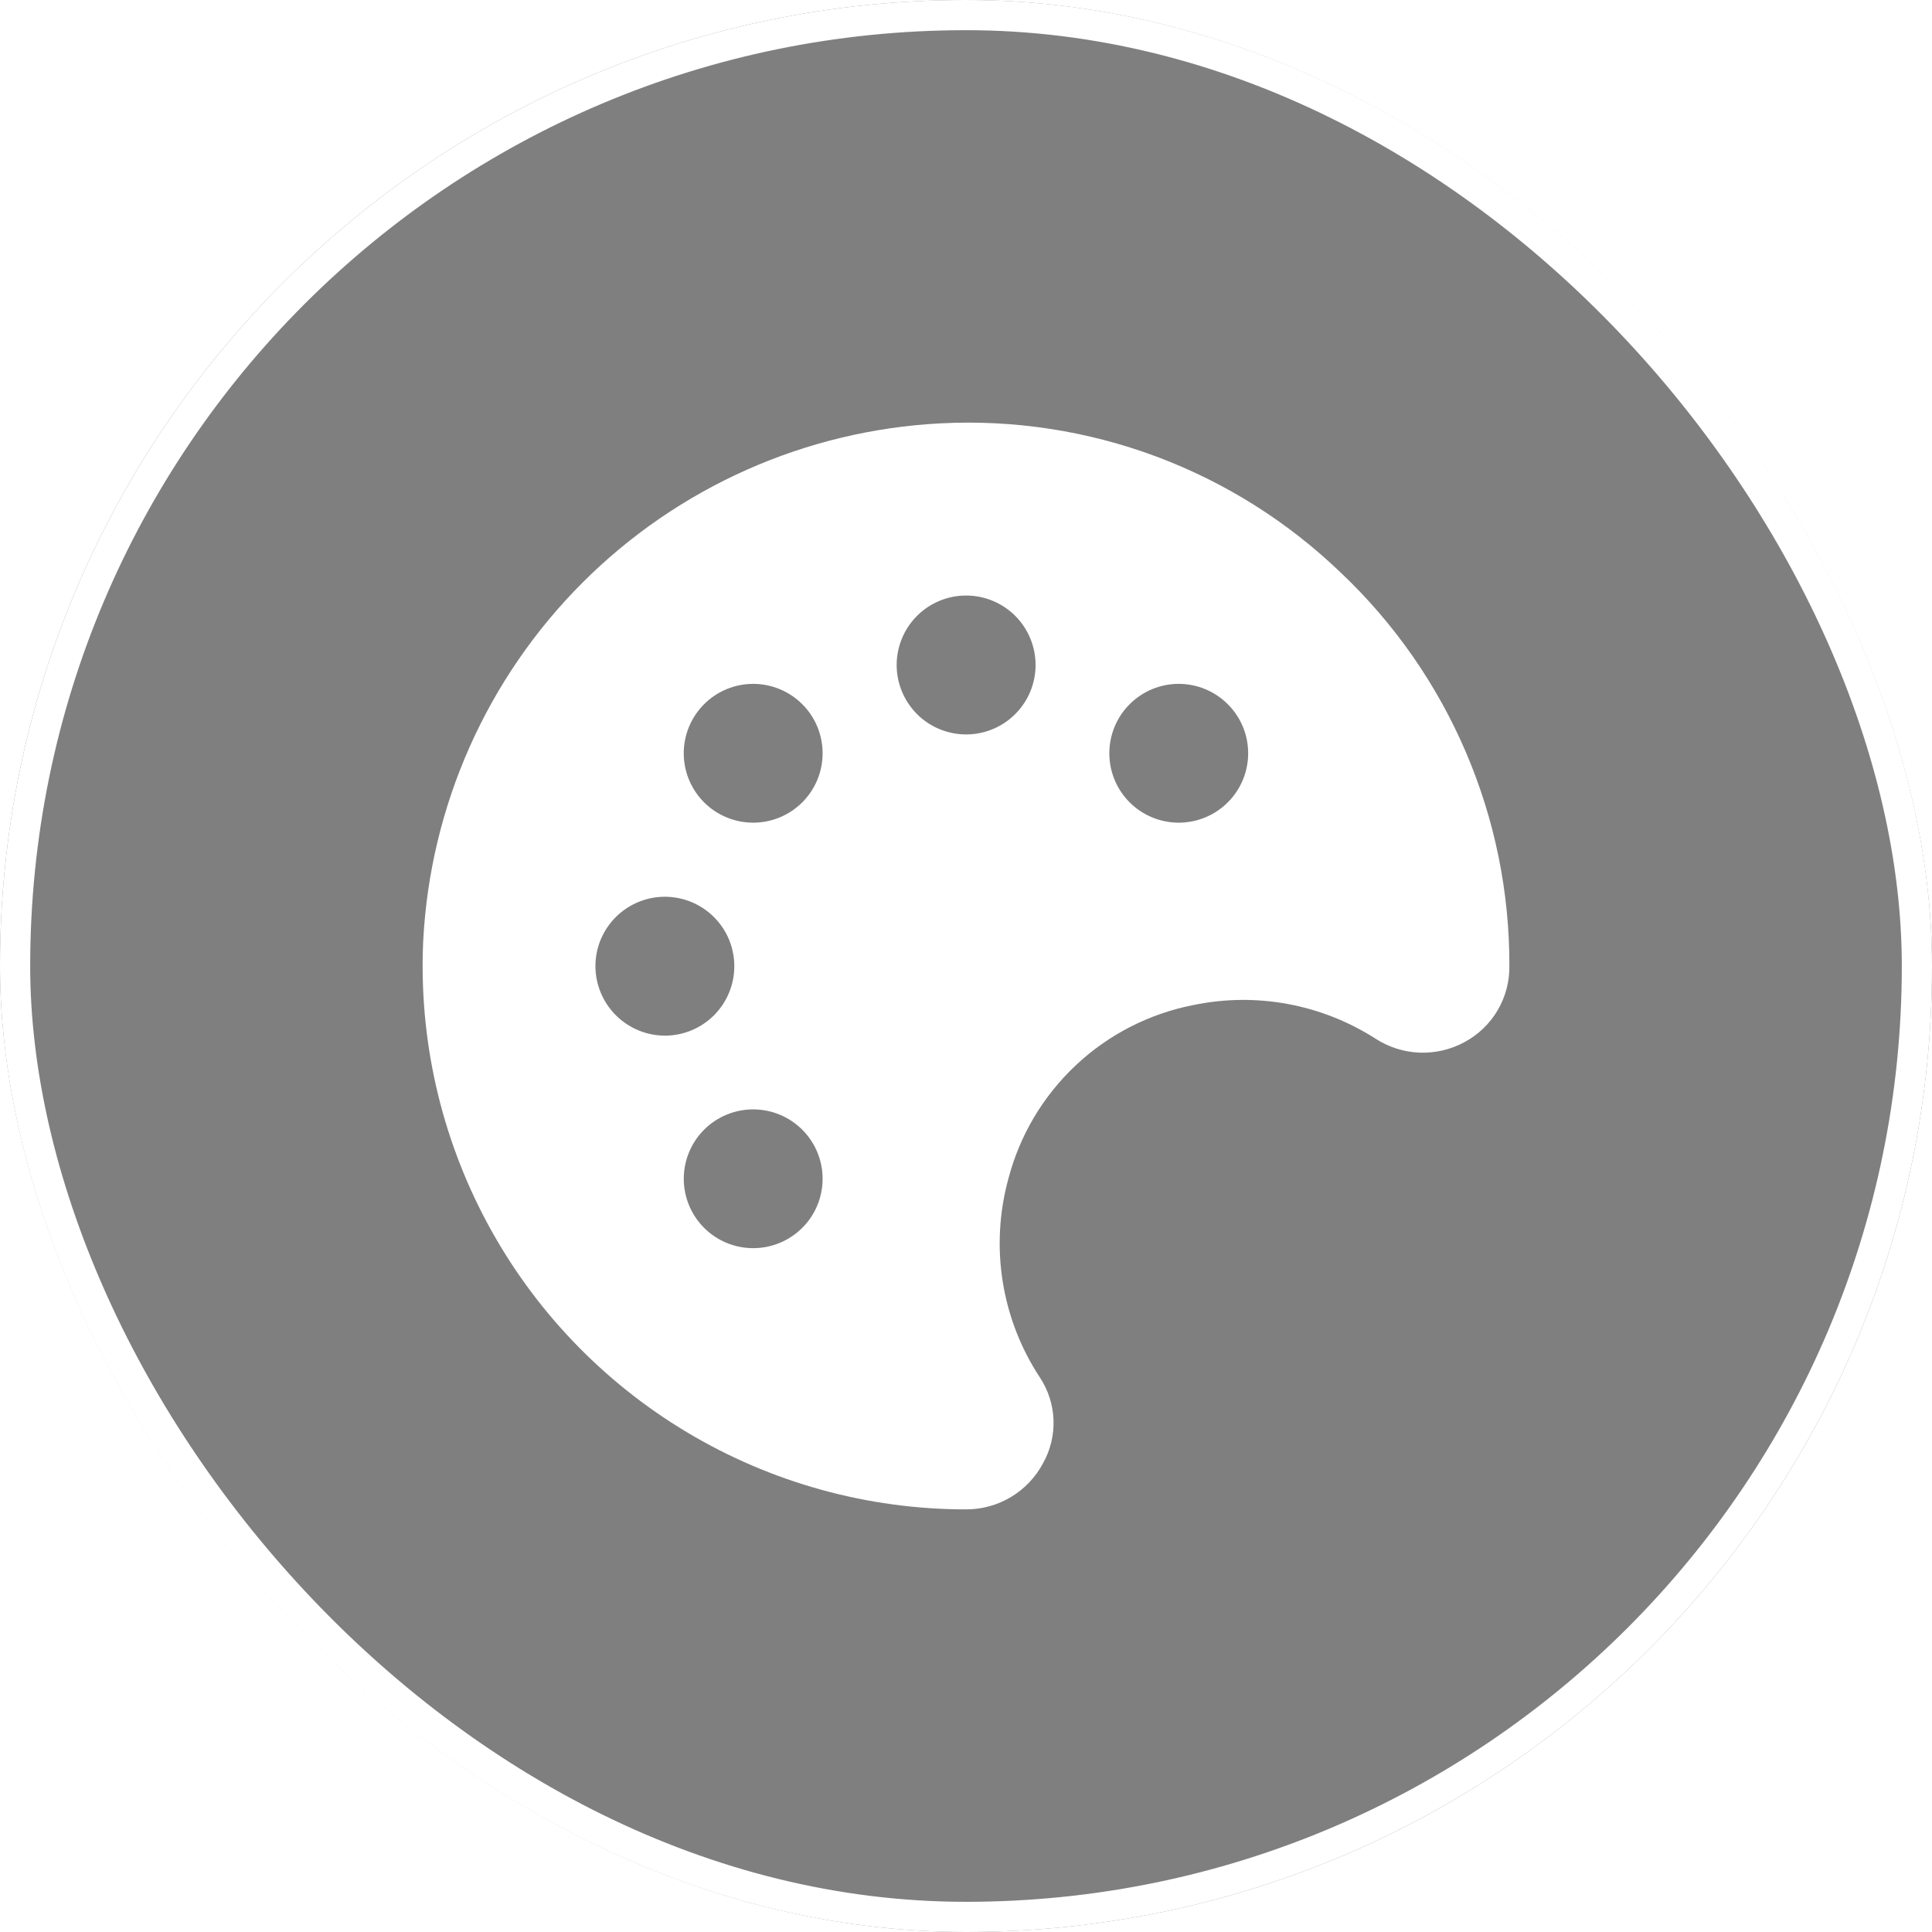 <svg width="64" height="64" viewBox="0 0 64 64" fill="none" xmlns="http://www.w3.org/2000/svg">
<g filter="url(#filter0_b_1124_2794)">
<rect width="64" height="64" rx="32" fill="black" fill-opacity="0.5"/>
<path d="M44.43 18.985C42.675 17.292 40.592 15.979 38.308 15.125C36.024 14.272 33.589 13.897 31.154 14.024C26.685 14.256 22.461 16.136 19.297 19.3C16.132 22.464 14.252 26.688 14.02 31.157C13.867 34.408 14.599 37.64 16.137 40.508C17.675 43.377 19.963 45.774 22.756 47.445C25.549 49.117 28.743 50 31.998 50H32.01C32.533 50 33.046 49.858 33.494 49.588C33.942 49.319 34.308 48.932 34.553 48.47C34.797 48.034 34.917 47.538 34.899 47.038C34.881 46.538 34.726 46.053 34.451 45.635C33.169 43.691 32.788 41.289 33.405 39.043C33.781 37.606 34.555 36.305 35.638 35.288C36.72 34.271 38.068 33.58 39.525 33.295C41.607 32.86 43.777 33.26 45.567 34.408C46.003 34.69 46.506 34.85 47.025 34.87C47.544 34.889 48.059 34.769 48.514 34.521C48.969 34.277 49.348 33.913 49.61 33.469C49.872 33.024 50.007 32.517 50 32.001C50.008 29.566 49.518 27.156 48.56 24.918C47.603 22.679 46.197 20.66 44.431 18.985L44.43 18.985ZM19.724 32.001C19.725 31.392 19.968 30.808 20.401 30.377C20.832 29.947 21.417 29.706 22.026 29.706C22.636 29.707 23.22 29.949 23.651 30.38C24.083 30.811 24.325 31.395 24.325 32.005C24.326 32.614 24.084 33.199 23.654 33.631C23.224 34.062 22.64 34.306 22.03 34.307C21.419 34.307 20.833 34.063 20.4 33.631C19.968 33.199 19.725 32.612 19.724 32.001L19.724 32.001ZM26.576 40.674C26.144 41.105 25.56 41.347 24.95 41.347C24.34 41.347 23.755 41.105 23.324 40.674C22.893 40.243 22.651 39.658 22.651 39.049C22.651 38.439 22.893 37.854 23.324 37.423C23.755 36.992 24.34 36.75 24.95 36.75C25.56 36.75 26.145 36.992 26.576 37.423C27.008 37.854 27.25 38.439 27.25 39.049C27.25 39.659 27.008 40.244 26.576 40.674V40.674ZM26.576 26.579C26.144 27.01 25.56 27.252 24.95 27.252C24.34 27.252 23.755 27.01 23.324 26.579C22.893 26.148 22.65 25.563 22.65 24.953C22.65 24.343 22.893 23.759 23.324 23.328C23.755 22.896 24.34 22.654 24.95 22.654C25.56 22.654 26.145 22.896 26.576 23.328C27.008 23.758 27.25 24.343 27.25 24.953C27.25 25.563 27.008 26.148 26.576 26.579ZM31.998 24.329V24.329C31.388 24.327 30.803 24.084 30.373 23.651C29.943 23.218 29.702 22.633 29.703 22.023C29.705 21.413 29.949 20.828 30.381 20.398C30.814 19.967 31.399 19.726 32.01 19.728C32.62 19.729 33.204 19.973 33.635 20.405C34.065 20.838 34.306 21.424 34.305 22.034C34.303 22.644 34.06 23.229 33.627 23.659C33.194 24.09 32.609 24.33 31.998 24.329L31.998 24.329ZM40.672 26.579C40.241 27.01 39.656 27.252 39.047 27.252C38.437 27.252 37.852 27.01 37.421 26.579C36.99 26.148 36.748 25.563 36.748 24.953C36.748 24.343 36.99 23.759 37.421 23.328C37.852 22.896 38.437 22.654 39.047 22.654C39.656 22.654 40.241 22.896 40.672 23.328C41.105 23.758 41.347 24.343 41.347 24.953C41.347 25.563 41.105 26.148 40.672 26.579Z" fill="white"/>
<rect x="0.5" y="0.5" width="63" height="63" rx="31.5" stroke="white"/>
</g>
<defs>
<filter id="filter0_b_1124_2794" x="-26" y="-26" width="116" height="116" filterUnits="userSpaceOnUse" color-interpolation-filters="sRGB">
<feFlood flood-opacity="0" result="BackgroundImageFix"/>
<feGaussianBlur in="BackgroundImageFix" stdDeviation="13"/>
<feComposite in2="SourceAlpha" operator="in" result="effect1_backgroundBlur_1124_2794"/>
<feBlend mode="normal" in="SourceGraphic" in2="effect1_backgroundBlur_1124_2794" result="shape"/>
</filter>
</defs>
</svg>
